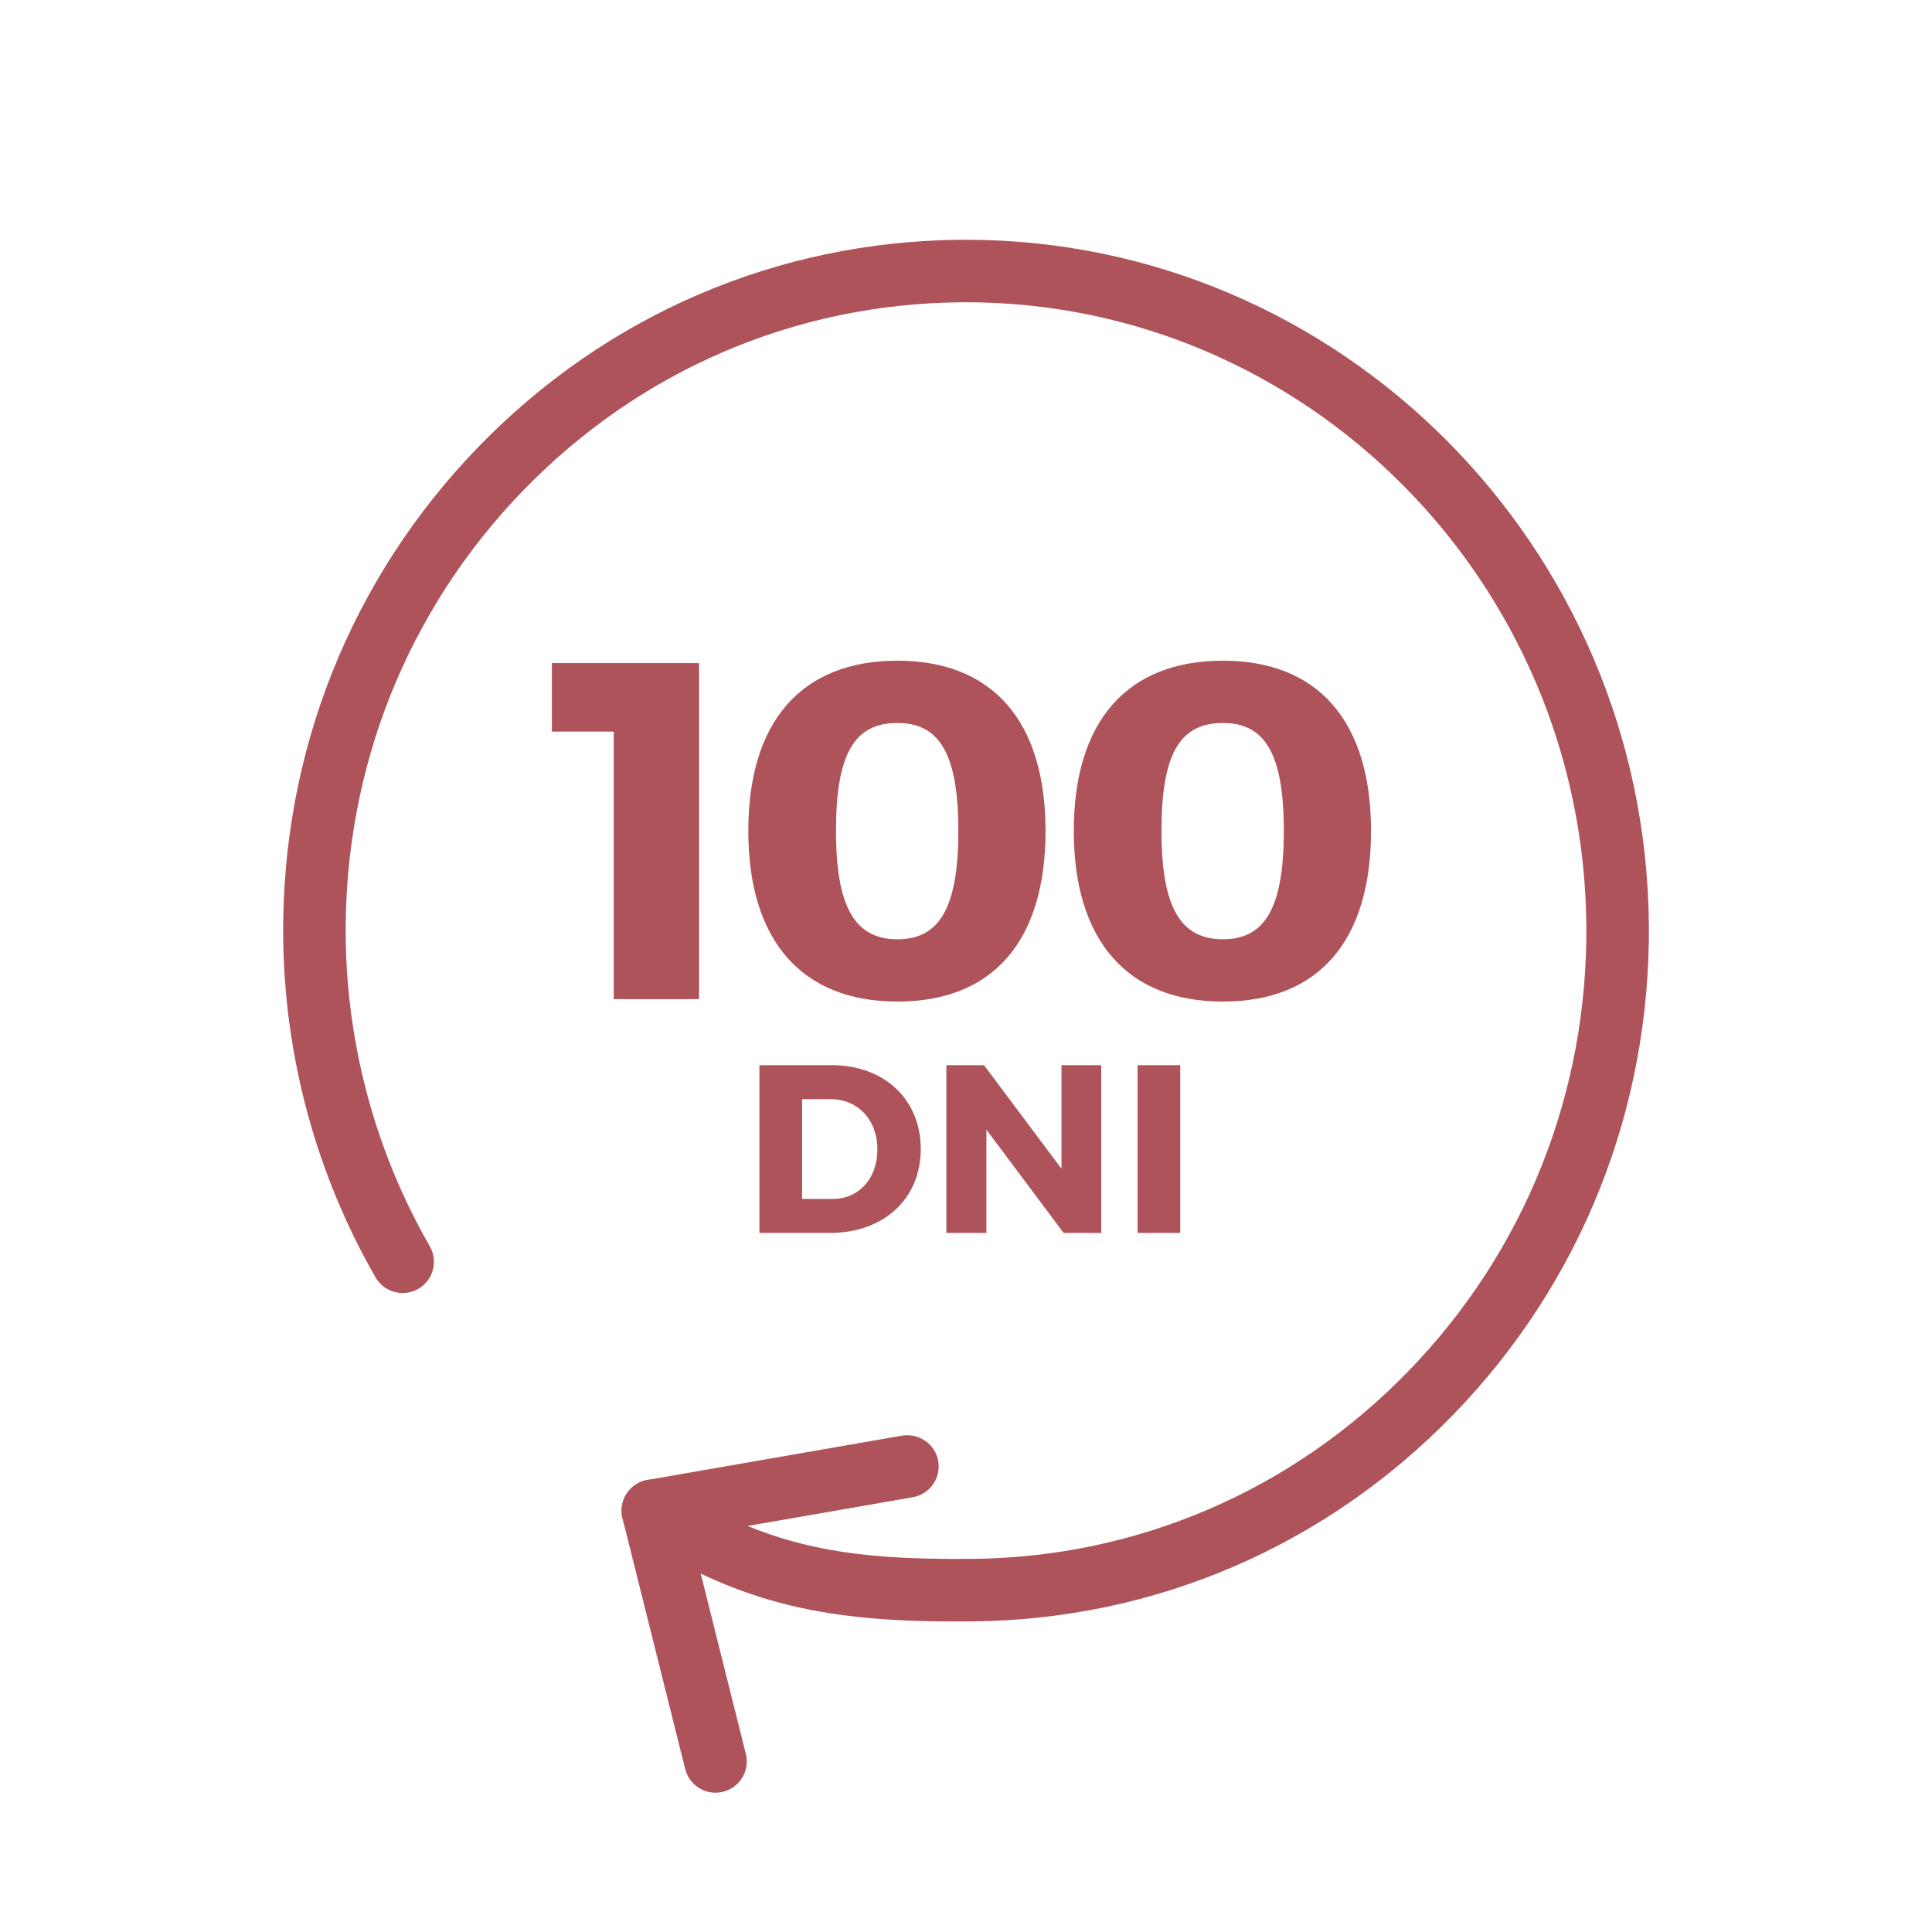 <?xml version="1.0" encoding="UTF-8"?><svg id="Warstwa_1" xmlns="http://www.w3.org/2000/svg" viewBox="0 0 1000 1000"><defs><style>.cls-1{fill:none;}.cls-2{fill:#ae535a;}</style></defs><g><path class="cls-2" d="M610.89,551.33h-22.08v86.84h22.08v-86.84Zm-40.89,86.84v-86.84h-20.59v53.59l-40.09-53.59h-19.47v86.84h20.72v-53.46l39.96,53.46h19.47Zm-154.84-69.25h14.77c14.02,0,24.2,10.57,24.2,25.94s-9.68,25.71-23.2,25.71h-15.76v-51.65Zm-22.08-17.6v86.84h36.47c27.93,0,47.03-17.73,47.03-43.41s-18.85-43.43-46.15-43.43h-37.35Z"/><path class="cls-2" d="M632.97,374.21c21.85,0,31.53,16.13,31.53,55.85s-9.68,56.11-31.53,56.11-31.79-16.39-31.79-56.11,9.42-55.85,31.79-55.85m0-32.24c-49.64,0-77.18,31.49-77.18,88.09s27.54,88.35,77.18,88.35,76.67-31.51,76.67-88.35-27.52-88.09-76.67-88.09m-168.47,32.24c21.85,0,31.53,16.13,31.53,55.85s-9.68,56.11-31.53,56.11-31.79-16.39-31.79-56.11,9.42-55.85,31.79-55.85m0-32.24c-49.64,0-77.18,31.49-77.18,88.09s27.54,88.35,77.18,88.35,76.67-31.51,76.67-88.35-27.52-88.09-76.67-88.09m-102.67,175.2v-173.95h-76.17v35.45h32.02v138.49h44.14Z"/><path class="cls-2" d="M495.43,839.28c-64.34,0-110.86-7.67-166.35-43.76-7.48-4.89-9.6-14.89-4.74-22.39,4.86-7.48,14.85-9.6,22.39-4.74,51.09,33.25,92.9,38.98,156.1,38.5,85.74-.74,166.04-35.25,226.14-97.17,60.17-61.96,92.87-143.92,92.12-230.82-1.58-178.38-145.38-322.45-321.12-322.45-.95,0-1.87,.02-2.8,.02-85.74,.76-166.04,35.25-226.14,97.17-60.15,61.96-92.85,143.95-92.1,230.84,.51,56.42,15.54,111.93,43.51,160.56,4.44,7.75,1.79,17.63-5.96,22.09-7.77,4.42-17.63,1.77-22.09-5.96-30.73-53.45-47.26-114.44-47.81-176.4-.84-95.46,35.11-185.56,101.24-253.67,66.17-68.15,154.62-106.14,249.06-106.98,1.03,0,2.06-.02,3.1-.02,193.48,0,351.74,158.39,353.47,354.5,.82,95.46-35.13,185.54-101.26,253.65-66.17,68.17-154.62,106.16-249.06,106.98-2.59,.02-5.16,.04-7.69,.04Z"/><path class="cls-2" d="M370.33,927.9c-7.24,0-13.84-4.91-15.67-12.26l-32.45-129.77c-1.1-4.36-.32-8.97,2.13-12.74,2.46-3.77,6.36-6.34,10.78-7.12l131.79-22.93c8.8-1.39,17.18,4.38,18.72,13.16,1.52,8.8-4.36,17.18-13.16,18.72l-114.67,19.94,28.24,112.9c2.17,8.66-3.1,17.44-11.77,19.61-1.31,.34-2.63,.48-3.94,.48Z"/></g><rect class="cls-1" x="145.13" y="152.89" width="706.87" height="791.54"/></svg>